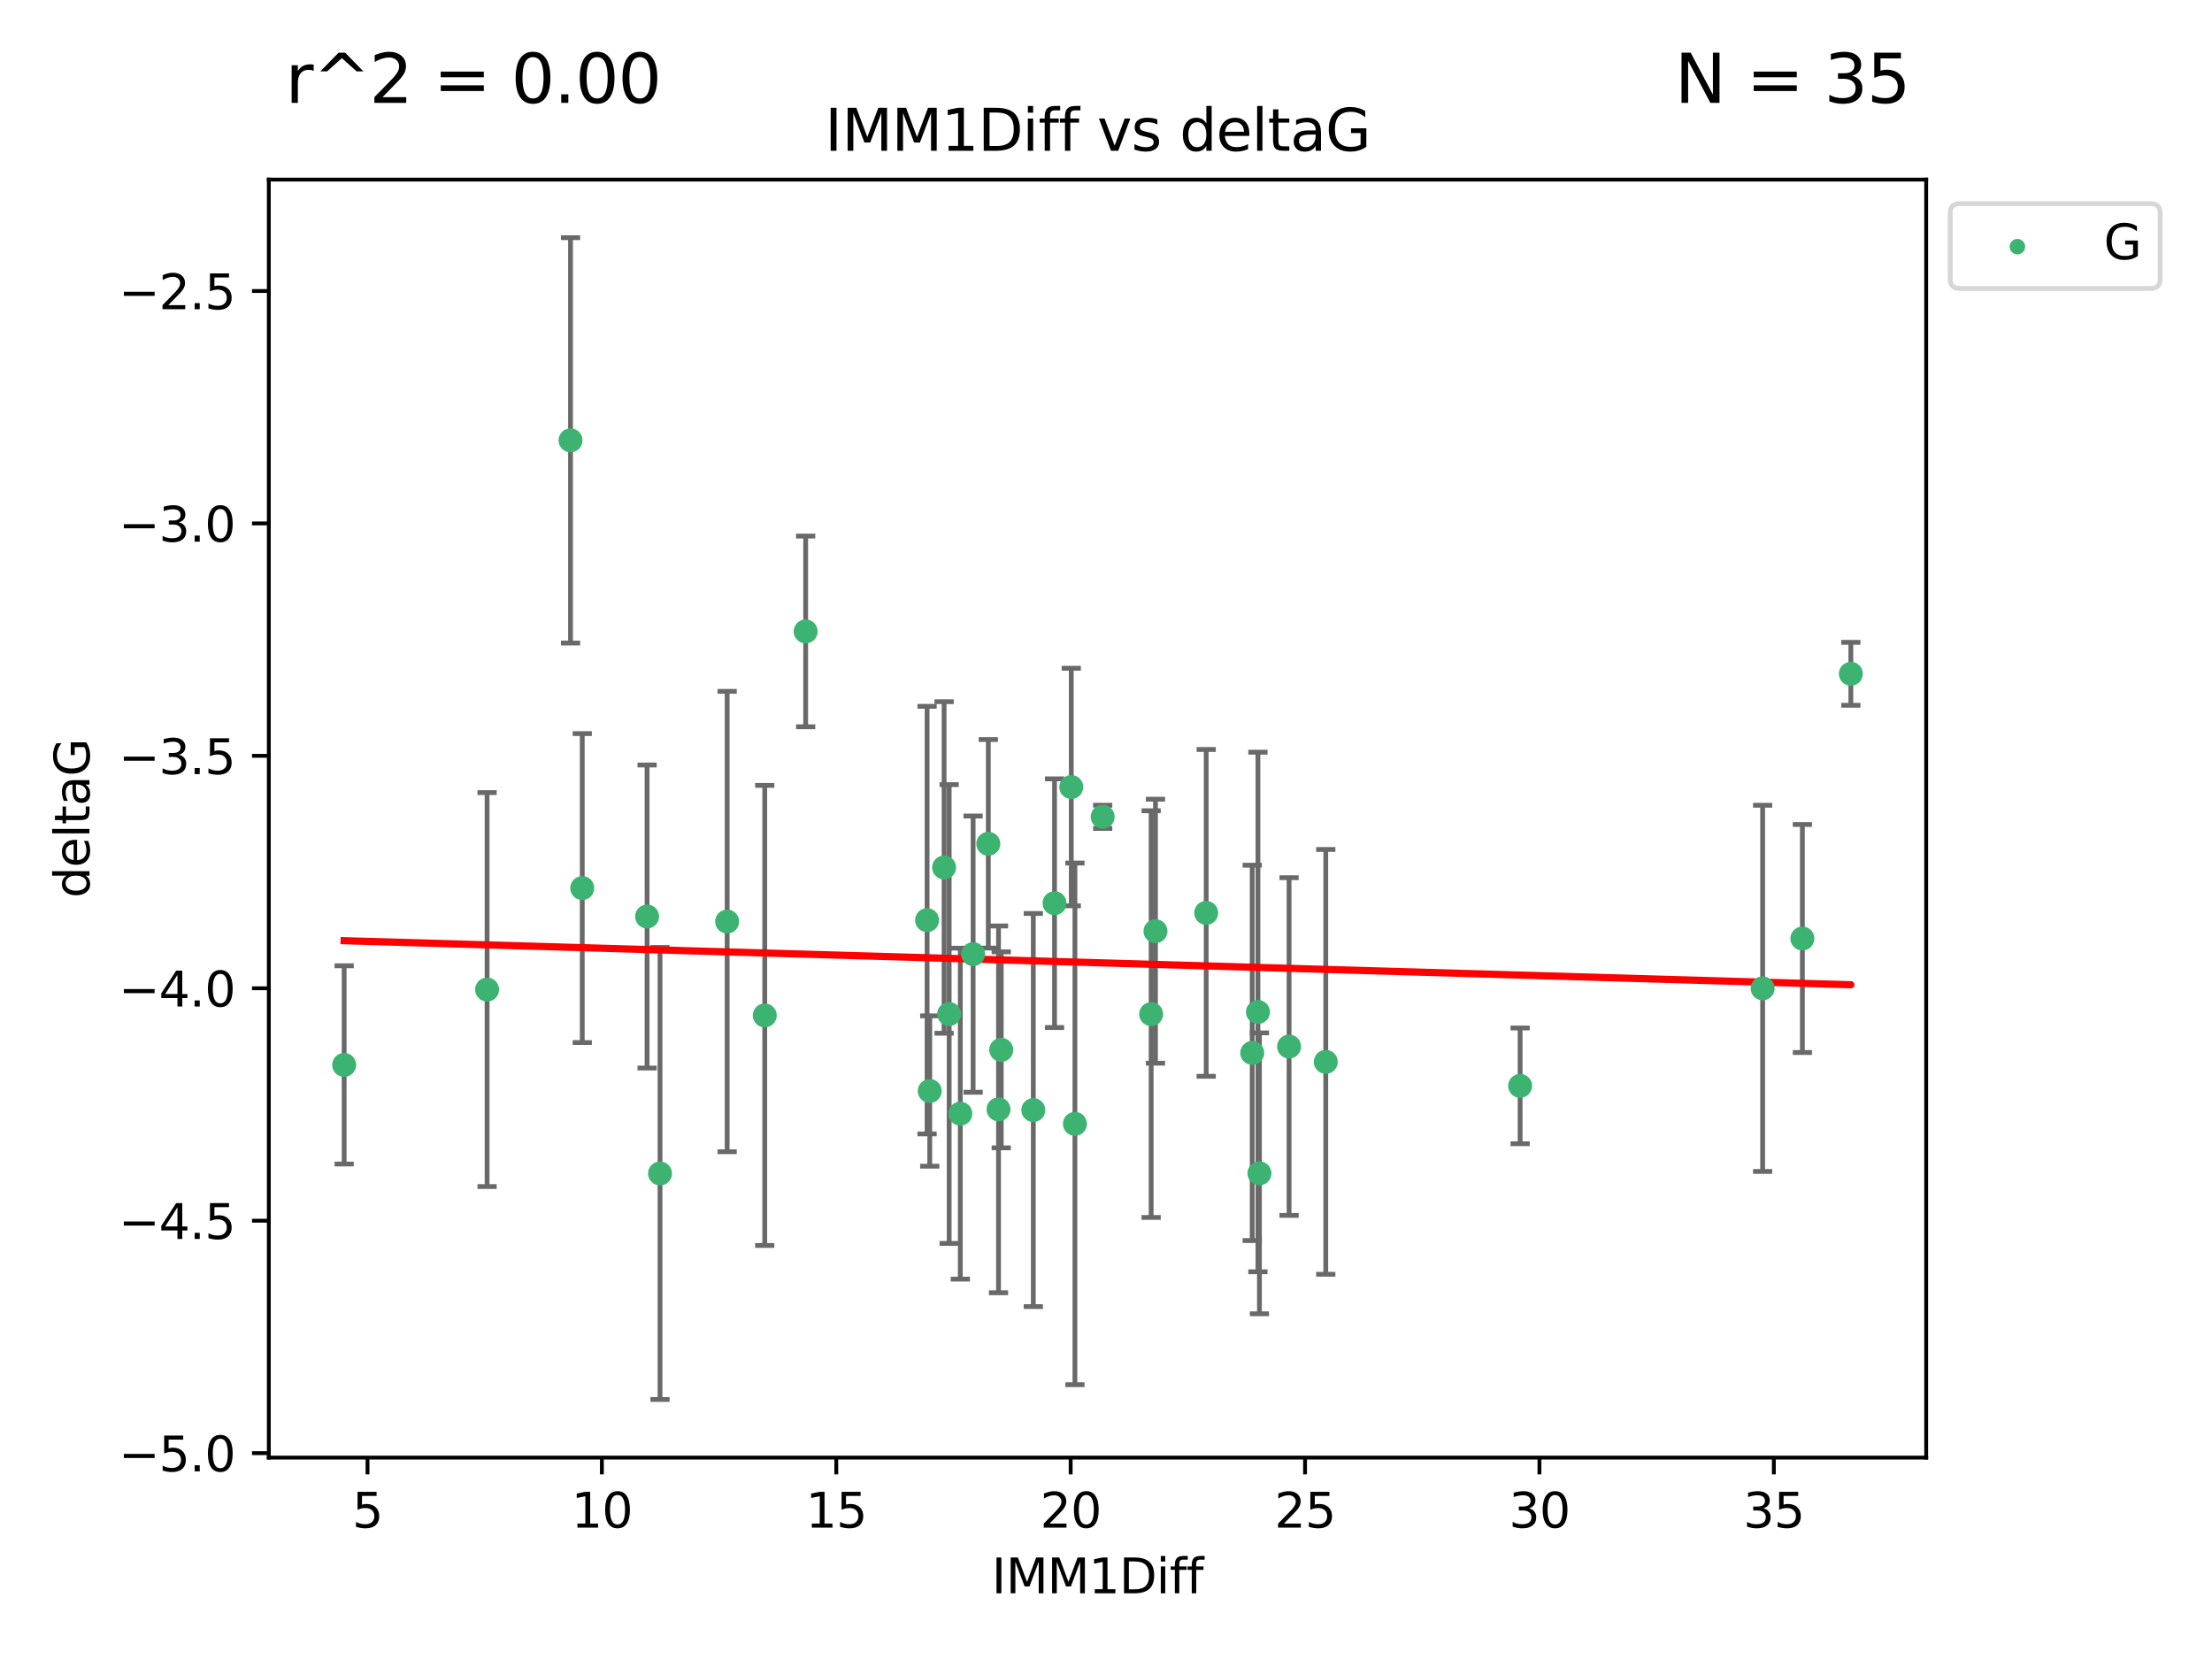 <?xml version="1.0" encoding="utf-8" standalone="no"?>
<!DOCTYPE svg PUBLIC "-//W3C//DTD SVG 1.1//EN"
  "http://www.w3.org/Graphics/SVG/1.1/DTD/svg11.dtd">
<svg xmlns:xlink="http://www.w3.org/1999/xlink" width="460.8pt" height="345.6pt" viewBox="0 0 460.8 345.6" xmlns="http://www.w3.org/2000/svg" version="1.1">
 <defs>
  <style type="text/css">*{stroke-linejoin: round; stroke-linecap: butt}</style>
 </defs>
 <g id="figure_1">
  <g id="patch_1">
   <path d="M 0 345.6 
L 460.8 345.6 
L 460.8 0 
L 0 0 
z
" style="fill: #ffffff"/>
  </g>
  <g id="axes_1">
   <g id="patch_2">
    <path d="M 56 303.64 
L 401.26 303.64 
L 401.26 37.411 
L 56 37.411 
z
" style="fill: #ffffff"/>
   </g>
   <g id="PathCollection_1">
    <defs>
     <path id="m92eab950e9" d="M 0 1.118 
C 0.297 1.118 0.581 1 0.791 0.791 
C 1 0.581 1.118 0.297 1.118 0 
C 1.118 -0.297 1 -0.581 0.791 -0.791 
C 0.581 -1 0.297 -1.118 0 -1.118 
C -0.297 -1.118 -0.581 -1 -0.791 -0.791 
C -1 -0.581 -1.118 -0.297 -1.118 0 
C -1.118 0.297 -1 0.581 -0.791 0.791 
C -0.581 1 -0.297 1.118 0 1.118 
z
" style="stroke: #3cb371"/>
    </defs>
    <g clip-path="url(#p1b57f95b8d)">
     <use xlink:href="#m92eab950e9" x="71.694" y="221.839" style="fill: #3cb371; stroke: #3cb371"/>
     <use xlink:href="#m92eab950e9" x="137.494" y="244.454" style="fill: #3cb371; stroke: #3cb371"/>
     <use xlink:href="#m92eab950e9" x="101.469" y="206.146" style="fill: #3cb371; stroke: #3cb371"/>
     <use xlink:href="#m92eab950e9" x="268.537" y="218.017" style="fill: #3cb371; stroke: #3cb371"/>
     <use xlink:href="#m92eab950e9" x="223.928" y="234.121" style="fill: #3cb371; stroke: #3cb371"/>
     <use xlink:href="#m92eab950e9" x="208.01" y="231.1" style="fill: #3cb371; stroke: #3cb371"/>
     <use xlink:href="#m92eab950e9" x="240.705" y="193.984" style="fill: #3cb371; stroke: #3cb371"/>
     <use xlink:href="#m92eab950e9" x="262.052" y="210.816" style="fill: #3cb371; stroke: #3cb371"/>
     <use xlink:href="#m92eab950e9" x="208.577" y="218.701" style="fill: #3cb371; stroke: #3cb371"/>
     <use xlink:href="#m92eab950e9" x="276.183" y="221.206" style="fill: #3cb371; stroke: #3cb371"/>
     <use xlink:href="#m92eab950e9" x="193.128" y="191.682" style="fill: #3cb371; stroke: #3cb371"/>
     <use xlink:href="#m92eab950e9" x="215.256" y="231.244" style="fill: #3cb371; stroke: #3cb371"/>
     <use xlink:href="#m92eab950e9" x="197.727" y="211.237" style="fill: #3cb371; stroke: #3cb371"/>
     <use xlink:href="#m92eab950e9" x="193.684" y="227.278" style="fill: #3cb371; stroke: #3cb371"/>
     <use xlink:href="#m92eab950e9" x="200.051" y="231.996" style="fill: #3cb371; stroke: #3cb371"/>
     <use xlink:href="#m92eab950e9" x="219.68" y="188.152" style="fill: #3cb371; stroke: #3cb371"/>
     <use xlink:href="#m92eab950e9" x="316.671" y="226.203" style="fill: #3cb371; stroke: #3cb371"/>
     <use xlink:href="#m92eab950e9" x="239.807" y="211.258" style="fill: #3cb371; stroke: #3cb371"/>
     <use xlink:href="#m92eab950e9" x="262.365" y="244.427" style="fill: #3cb371; stroke: #3cb371"/>
     <use xlink:href="#m92eab950e9" x="134.798" y="190.925" style="fill: #3cb371; stroke: #3cb371"/>
     <use xlink:href="#m92eab950e9" x="167.835" y="131.536" style="fill: #3cb371; stroke: #3cb371"/>
     <use xlink:href="#m92eab950e9" x="202.717" y="198.764" style="fill: #3cb371; stroke: #3cb371"/>
     <use xlink:href="#m92eab950e9" x="260.861" y="219.335" style="fill: #3cb371; stroke: #3cb371"/>
     <use xlink:href="#m92eab950e9" x="196.672" y="180.705" style="fill: #3cb371; stroke: #3cb371"/>
     <use xlink:href="#m92eab950e9" x="375.469" y="195.507" style="fill: #3cb371; stroke: #3cb371"/>
     <use xlink:href="#m92eab950e9" x="367.188" y="205.891" style="fill: #3cb371; stroke: #3cb371"/>
     <use xlink:href="#m92eab950e9" x="223.166" y="163.954" style="fill: #3cb371; stroke: #3cb371"/>
     <use xlink:href="#m92eab950e9" x="205.881" y="175.78" style="fill: #3cb371; stroke: #3cb371"/>
     <use xlink:href="#m92eab950e9" x="385.566" y="140.365" style="fill: #3cb371; stroke: #3cb371"/>
     <use xlink:href="#m92eab950e9" x="251.271" y="190.172" style="fill: #3cb371; stroke: #3cb371"/>
     <use xlink:href="#m92eab950e9" x="229.709" y="170.16" style="fill: #3cb371; stroke: #3cb371"/>
     <use xlink:href="#m92eab950e9" x="118.851" y="91.737" style="fill: #3cb371; stroke: #3cb371"/>
     <use xlink:href="#m92eab950e9" x="151.478" y="191.977" style="fill: #3cb371; stroke: #3cb371"/>
     <use xlink:href="#m92eab950e9" x="159.31" y="211.534" style="fill: #3cb371; stroke: #3cb371"/>
     <use xlink:href="#m92eab950e9" x="121.293" y="185.004" style="fill: #3cb371; stroke: #3cb371"/>
    </g>
   </g>
   <g id="matplotlib.axis_1">
    <g id="xtick_1">
     <g id="line2d_1">
      <defs>
       <path id="m0e9de34027" d="M 0 0 
L 0 3.5 
" style="stroke: #000000; stroke-width: 0.8"/>
      </defs>
      <g>
       <use xlink:href="#m0e9de34027" x="76.557" y="303.64" style="stroke: #000000; stroke-width: 0.8"/>
      </g>
     </g>
     <g id="text_1">
      <!-- 5 -->
      <g transform="translate(73.376 318.238)scale(0.1 -0.1)">
       <defs>
        <path id="DejaVuSans-35" d="M 691 4666 
L 3169 4666 
L 3169 4134 
L 1269 4134 
L 1269 2991 
Q 1406 3038 1543 3061 
Q 1681 3084 1819 3084 
Q 2600 3084 3056 2656 
Q 3513 2228 3513 1497 
Q 3513 744 3044 326 
Q 2575 -91 1722 -91 
Q 1428 -91 1123 -41 
Q 819 9 494 109 
L 494 744 
Q 775 591 1075 516 
Q 1375 441 1709 441 
Q 2250 441 2565 725 
Q 2881 1009 2881 1497 
Q 2881 1984 2565 2268 
Q 2250 2553 1709 2553 
Q 1456 2553 1204 2497 
Q 953 2441 691 2322 
L 691 4666 
z
" transform="scale(0.016)"/>
       </defs>
       <use xlink:href="#DejaVuSans-35"/>
      </g>
     </g>
    </g>
    <g id="xtick_2">
     <g id="line2d_2">
      <g>
       <use xlink:href="#m0e9de34027" x="125.384" y="303.64" style="stroke: #000000; stroke-width: 0.8"/>
      </g>
     </g>
     <g id="text_2">
      <!-- 10 -->
      <g transform="translate(119.022 318.238)scale(0.1 -0.1)">
       <defs>
        <path id="DejaVuSans-31" d="M 794 531 
L 1825 531 
L 1825 4091 
L 703 3866 
L 703 4441 
L 1819 4666 
L 2450 4666 
L 2450 531 
L 3481 531 
L 3481 0 
L 794 0 
L 794 531 
z
" transform="scale(0.016)"/>
        <path id="DejaVuSans-30" d="M 2034 4250 
Q 1547 4250 1301 3770 
Q 1056 3291 1056 2328 
Q 1056 1369 1301 889 
Q 1547 409 2034 409 
Q 2525 409 2770 889 
Q 3016 1369 3016 2328 
Q 3016 3291 2770 3770 
Q 2525 4250 2034 4250 
z
M 2034 4750 
Q 2819 4750 3233 4129 
Q 3647 3509 3647 2328 
Q 3647 1150 3233 529 
Q 2819 -91 2034 -91 
Q 1250 -91 836 529 
Q 422 1150 422 2328 
Q 422 3509 836 4129 
Q 1250 4750 2034 4750 
z
" transform="scale(0.016)"/>
       </defs>
       <use xlink:href="#DejaVuSans-31"/>
       <use xlink:href="#DejaVuSans-30" x="63.623"/>
      </g>
     </g>
    </g>
    <g id="xtick_3">
     <g id="line2d_3">
      <g>
       <use xlink:href="#m0e9de34027" x="174.212" y="303.64" style="stroke: #000000; stroke-width: 0.8"/>
      </g>
     </g>
     <g id="text_3">
      <!-- 15 -->
      <g transform="translate(167.849 318.238)scale(0.1 -0.1)">
       <use xlink:href="#DejaVuSans-31"/>
       <use xlink:href="#DejaVuSans-35" x="63.623"/>
      </g>
     </g>
    </g>
    <g id="xtick_4">
     <g id="line2d_4">
      <g>
       <use xlink:href="#m0e9de34027" x="223.039" y="303.64" style="stroke: #000000; stroke-width: 0.8"/>
      </g>
     </g>
     <g id="text_4">
      <!-- 20 -->
      <g transform="translate(216.677 318.238)scale(0.1 -0.1)">
       <defs>
        <path id="DejaVuSans-32" d="M 1228 531 
L 3431 531 
L 3431 0 
L 469 0 
L 469 531 
Q 828 903 1448 1529 
Q 2069 2156 2228 2338 
Q 2531 2678 2651 2914 
Q 2772 3150 2772 3378 
Q 2772 3750 2511 3984 
Q 2250 4219 1831 4219 
Q 1534 4219 1204 4116 
Q 875 4013 500 3803 
L 500 4441 
Q 881 4594 1212 4672 
Q 1544 4750 1819 4750 
Q 2544 4750 2975 4387 
Q 3406 4025 3406 3419 
Q 3406 3131 3298 2873 
Q 3191 2616 2906 2266 
Q 2828 2175 2409 1742 
Q 1991 1309 1228 531 
z
" transform="scale(0.016)"/>
       </defs>
       <use xlink:href="#DejaVuSans-32"/>
       <use xlink:href="#DejaVuSans-30" x="63.623"/>
      </g>
     </g>
    </g>
    <g id="xtick_5">
     <g id="line2d_5">
      <g>
       <use xlink:href="#m0e9de34027" x="271.867" y="303.64" style="stroke: #000000; stroke-width: 0.8"/>
      </g>
     </g>
     <g id="text_5">
      <!-- 25 -->
      <g transform="translate(265.504 318.238)scale(0.1 -0.1)">
       <use xlink:href="#DejaVuSans-32"/>
       <use xlink:href="#DejaVuSans-35" x="63.623"/>
      </g>
     </g>
    </g>
    <g id="xtick_6">
     <g id="line2d_6">
      <g>
       <use xlink:href="#m0e9de34027" x="320.694" y="303.64" style="stroke: #000000; stroke-width: 0.8"/>
      </g>
     </g>
     <g id="text_6">
      <!-- 30 -->
      <g transform="translate(314.332 318.238)scale(0.1 -0.1)">
       <defs>
        <path id="DejaVuSans-33" d="M 2597 2516 
Q 3050 2419 3304 2112 
Q 3559 1806 3559 1356 
Q 3559 666 3084 287 
Q 2609 -91 1734 -91 
Q 1441 -91 1130 -33 
Q 819 25 488 141 
L 488 750 
Q 750 597 1062 519 
Q 1375 441 1716 441 
Q 2309 441 2620 675 
Q 2931 909 2931 1356 
Q 2931 1769 2642 2001 
Q 2353 2234 1838 2234 
L 1294 2234 
L 1294 2753 
L 1863 2753 
Q 2328 2753 2575 2939 
Q 2822 3125 2822 3475 
Q 2822 3834 2567 4026 
Q 2313 4219 1838 4219 
Q 1578 4219 1281 4162 
Q 984 4106 628 3988 
L 628 4550 
Q 988 4650 1302 4700 
Q 1616 4750 1894 4750 
Q 2613 4750 3031 4423 
Q 3450 4097 3450 3541 
Q 3450 3153 3228 2886 
Q 3006 2619 2597 2516 
z
" transform="scale(0.016)"/>
       </defs>
       <use xlink:href="#DejaVuSans-33"/>
       <use xlink:href="#DejaVuSans-30" x="63.623"/>
      </g>
     </g>
    </g>
    <g id="xtick_7">
     <g id="line2d_7">
      <g>
       <use xlink:href="#m0e9de34027" x="369.522" y="303.64" style="stroke: #000000; stroke-width: 0.8"/>
      </g>
     </g>
     <g id="text_7">
      <!-- 35 -->
      <g transform="translate(363.159 318.238)scale(0.1 -0.1)">
       <use xlink:href="#DejaVuSans-33"/>
       <use xlink:href="#DejaVuSans-35" x="63.623"/>
      </g>
     </g>
    </g>
    <g id="text_8">
     <!-- IMM1Diff -->
     <g transform="translate(206.586 331.917)scale(0.1 -0.1)">
      <defs>
       <path id="DejaVuSans-49" d="M 628 4666 
L 1259 4666 
L 1259 0 
L 628 0 
L 628 4666 
z
" transform="scale(0.016)"/>
       <path id="DejaVuSans-4d" d="M 628 4666 
L 1569 4666 
L 2759 1491 
L 3956 4666 
L 4897 4666 
L 4897 0 
L 4281 0 
L 4281 4097 
L 3078 897 
L 2444 897 
L 1241 4097 
L 1241 0 
L 628 0 
L 628 4666 
z
" transform="scale(0.016)"/>
       <path id="DejaVuSans-44" d="M 1259 4147 
L 1259 519 
L 2022 519 
Q 2988 519 3436 956 
Q 3884 1394 3884 2338 
Q 3884 3275 3436 3711 
Q 2988 4147 2022 4147 
L 1259 4147 
z
M 628 4666 
L 1925 4666 
Q 3281 4666 3915 4102 
Q 4550 3538 4550 2338 
Q 4550 1131 3912 565 
Q 3275 0 1925 0 
L 628 0 
L 628 4666 
z
" transform="scale(0.016)"/>
       <path id="DejaVuSans-69" d="M 603 3500 
L 1178 3500 
L 1178 0 
L 603 0 
L 603 3500 
z
M 603 4863 
L 1178 4863 
L 1178 4134 
L 603 4134 
L 603 4863 
z
" transform="scale(0.016)"/>
       <path id="DejaVuSans-66" d="M 2375 4863 
L 2375 4384 
L 1825 4384 
Q 1516 4384 1395 4259 
Q 1275 4134 1275 3809 
L 1275 3500 
L 2222 3500 
L 2222 3053 
L 1275 3053 
L 1275 0 
L 697 0 
L 697 3053 
L 147 3053 
L 147 3500 
L 697 3500 
L 697 3744 
Q 697 4328 969 4595 
Q 1241 4863 1831 4863 
L 2375 4863 
z
" transform="scale(0.016)"/>
      </defs>
      <use xlink:href="#DejaVuSans-49"/>
      <use xlink:href="#DejaVuSans-4d" x="29.492"/>
      <use xlink:href="#DejaVuSans-4d" x="115.771"/>
      <use xlink:href="#DejaVuSans-31" x="202.051"/>
      <use xlink:href="#DejaVuSans-44" x="265.674"/>
      <use xlink:href="#DejaVuSans-69" x="342.676"/>
      <use xlink:href="#DejaVuSans-66" x="370.459"/>
      <use xlink:href="#DejaVuSans-66" x="405.664"/>
     </g>
    </g>
   </g>
   <g id="matplotlib.axis_2">
    <g id="ytick_1">
     <g id="line2d_8">
      <defs>
       <path id="m7dc8c77a1c" d="M 0 0 
L -3.5 0 
" style="stroke: #000000; stroke-width: 0.8"/>
      </defs>
      <g>
       <use xlink:href="#m7dc8c77a1c" x="56" y="302.714" style="stroke: #000000; stroke-width: 0.8"/>
      </g>
     </g>
     <g id="text_9">
      <!-- −5.0 -->
      <g transform="translate(24.717 306.513)scale(0.1 -0.1)">
       <defs>
        <path id="DejaVuSans-2212" d="M 678 2272 
L 4684 2272 
L 4684 1741 
L 678 1741 
L 678 2272 
z
" transform="scale(0.016)"/>
        <path id="DejaVuSans-2e" d="M 684 794 
L 1344 794 
L 1344 0 
L 684 0 
L 684 794 
z
" transform="scale(0.016)"/>
       </defs>
       <use xlink:href="#DejaVuSans-2212"/>
       <use xlink:href="#DejaVuSans-35" x="83.789"/>
       <use xlink:href="#DejaVuSans-2e" x="147.412"/>
       <use xlink:href="#DejaVuSans-30" x="179.199"/>
      </g>
     </g>
    </g>
    <g id="ytick_2">
     <g id="line2d_9">
      <g>
       <use xlink:href="#m7dc8c77a1c" x="56" y="254.295" style="stroke: #000000; stroke-width: 0.8"/>
      </g>
     </g>
     <g id="text_10">
      <!-- −4.5 -->
      <g transform="translate(24.717 258.094)scale(0.1 -0.1)">
       <defs>
        <path id="DejaVuSans-34" d="M 2419 4116 
L 825 1625 
L 2419 1625 
L 2419 4116 
z
M 2253 4666 
L 3047 4666 
L 3047 1625 
L 3713 1625 
L 3713 1100 
L 3047 1100 
L 3047 0 
L 2419 0 
L 2419 1100 
L 313 1100 
L 313 1709 
L 2253 4666 
z
" transform="scale(0.016)"/>
       </defs>
       <use xlink:href="#DejaVuSans-2212"/>
       <use xlink:href="#DejaVuSans-34" x="83.789"/>
       <use xlink:href="#DejaVuSans-2e" x="147.412"/>
       <use xlink:href="#DejaVuSans-35" x="179.199"/>
      </g>
     </g>
    </g>
    <g id="ytick_3">
     <g id="line2d_10">
      <g>
       <use xlink:href="#m7dc8c77a1c" x="56" y="205.876" style="stroke: #000000; stroke-width: 0.8"/>
      </g>
     </g>
     <g id="text_11">
      <!-- −4.0 -->
      <g transform="translate(24.717 209.675)scale(0.1 -0.1)">
       <use xlink:href="#DejaVuSans-2212"/>
       <use xlink:href="#DejaVuSans-34" x="83.789"/>
       <use xlink:href="#DejaVuSans-2e" x="147.412"/>
       <use xlink:href="#DejaVuSans-30" x="179.199"/>
      </g>
     </g>
    </g>
    <g id="ytick_4">
     <g id="line2d_11">
      <g>
       <use xlink:href="#m7dc8c77a1c" x="56" y="157.456" style="stroke: #000000; stroke-width: 0.8"/>
      </g>
     </g>
     <g id="text_12">
      <!-- −3.5 -->
      <g transform="translate(24.717 161.256)scale(0.1 -0.1)">
       <use xlink:href="#DejaVuSans-2212"/>
       <use xlink:href="#DejaVuSans-33" x="83.789"/>
       <use xlink:href="#DejaVuSans-2e" x="147.412"/>
       <use xlink:href="#DejaVuSans-35" x="179.199"/>
      </g>
     </g>
    </g>
    <g id="ytick_5">
     <g id="line2d_12">
      <g>
       <use xlink:href="#m7dc8c77a1c" x="56" y="109.037" style="stroke: #000000; stroke-width: 0.8"/>
      </g>
     </g>
     <g id="text_13">
      <!-- −3.0 -->
      <g transform="translate(24.717 112.837)scale(0.1 -0.1)">
       <use xlink:href="#DejaVuSans-2212"/>
       <use xlink:href="#DejaVuSans-33" x="83.789"/>
       <use xlink:href="#DejaVuSans-2e" x="147.412"/>
       <use xlink:href="#DejaVuSans-30" x="179.199"/>
      </g>
     </g>
    </g>
    <g id="ytick_6">
     <g id="line2d_13">
      <g>
       <use xlink:href="#m7dc8c77a1c" x="56" y="60.618" style="stroke: #000000; stroke-width: 0.8"/>
      </g>
     </g>
     <g id="text_14">
      <!-- −2.5 -->
      <g transform="translate(24.717 64.417)scale(0.1 -0.1)">
       <use xlink:href="#DejaVuSans-2212"/>
       <use xlink:href="#DejaVuSans-32" x="83.789"/>
       <use xlink:href="#DejaVuSans-2e" x="147.412"/>
       <use xlink:href="#DejaVuSans-35" x="179.199"/>
      </g>
     </g>
    </g>
    <g id="text_15">
     <!-- deltaG -->
     <g transform="translate(18.637 187.064)rotate(-90)scale(0.1 -0.1)">
      <defs>
       <path id="DejaVuSans-64" d="M 2906 2969 
L 2906 4863 
L 3481 4863 
L 3481 0 
L 2906 0 
L 2906 525 
Q 2725 213 2448 61 
Q 2172 -91 1784 -91 
Q 1150 -91 751 415 
Q 353 922 353 1747 
Q 353 2572 751 3078 
Q 1150 3584 1784 3584 
Q 2172 3584 2448 3432 
Q 2725 3281 2906 2969 
z
M 947 1747 
Q 947 1113 1208 752 
Q 1469 391 1925 391 
Q 2381 391 2643 752 
Q 2906 1113 2906 1747 
Q 2906 2381 2643 2742 
Q 2381 3103 1925 3103 
Q 1469 3103 1208 2742 
Q 947 2381 947 1747 
z
" transform="scale(0.016)"/>
       <path id="DejaVuSans-65" d="M 3597 1894 
L 3597 1613 
L 953 1613 
Q 991 1019 1311 708 
Q 1631 397 2203 397 
Q 2534 397 2845 478 
Q 3156 559 3463 722 
L 3463 178 
Q 3153 47 2828 -22 
Q 2503 -91 2169 -91 
Q 1331 -91 842 396 
Q 353 884 353 1716 
Q 353 2575 817 3079 
Q 1281 3584 2069 3584 
Q 2775 3584 3186 3129 
Q 3597 2675 3597 1894 
z
M 3022 2063 
Q 3016 2534 2758 2815 
Q 2500 3097 2075 3097 
Q 1594 3097 1305 2825 
Q 1016 2553 972 2059 
L 3022 2063 
z
" transform="scale(0.016)"/>
       <path id="DejaVuSans-6c" d="M 603 4863 
L 1178 4863 
L 1178 0 
L 603 0 
L 603 4863 
z
" transform="scale(0.016)"/>
       <path id="DejaVuSans-74" d="M 1172 4494 
L 1172 3500 
L 2356 3500 
L 2356 3053 
L 1172 3053 
L 1172 1153 
Q 1172 725 1289 603 
Q 1406 481 1766 481 
L 2356 481 
L 2356 0 
L 1766 0 
Q 1100 0 847 248 
Q 594 497 594 1153 
L 594 3053 
L 172 3053 
L 172 3500 
L 594 3500 
L 594 4494 
L 1172 4494 
z
" transform="scale(0.016)"/>
       <path id="DejaVuSans-61" d="M 2194 1759 
Q 1497 1759 1228 1600 
Q 959 1441 959 1056 
Q 959 750 1161 570 
Q 1363 391 1709 391 
Q 2188 391 2477 730 
Q 2766 1069 2766 1631 
L 2766 1759 
L 2194 1759 
z
M 3341 1997 
L 3341 0 
L 2766 0 
L 2766 531 
Q 2569 213 2275 61 
Q 1981 -91 1556 -91 
Q 1019 -91 701 211 
Q 384 513 384 1019 
Q 384 1609 779 1909 
Q 1175 2209 1959 2209 
L 2766 2209 
L 2766 2266 
Q 2766 2663 2505 2880 
Q 2244 3097 1772 3097 
Q 1472 3097 1187 3025 
Q 903 2953 641 2809 
L 641 3341 
Q 956 3463 1253 3523 
Q 1550 3584 1831 3584 
Q 2591 3584 2966 3190 
Q 3341 2797 3341 1997 
z
" transform="scale(0.016)"/>
       <path id="DejaVuSans-47" d="M 3809 666 
L 3809 1919 
L 2778 1919 
L 2778 2438 
L 4434 2438 
L 4434 434 
Q 4069 175 3628 42 
Q 3188 -91 2688 -91 
Q 1594 -91 976 548 
Q 359 1188 359 2328 
Q 359 3472 976 4111 
Q 1594 4750 2688 4750 
Q 3144 4750 3555 4637 
Q 3966 4525 4313 4306 
L 4313 3634 
Q 3963 3931 3569 4081 
Q 3175 4231 2741 4231 
Q 1884 4231 1454 3753 
Q 1025 3275 1025 2328 
Q 1025 1384 1454 906 
Q 1884 428 2741 428 
Q 3075 428 3337 486 
Q 3600 544 3809 666 
z
" transform="scale(0.016)"/>
      </defs>
      <use xlink:href="#DejaVuSans-64"/>
      <use xlink:href="#DejaVuSans-65" x="63.477"/>
      <use xlink:href="#DejaVuSans-6c" x="125"/>
      <use xlink:href="#DejaVuSans-74" x="152.783"/>
      <use xlink:href="#DejaVuSans-61" x="191.992"/>
      <use xlink:href="#DejaVuSans-47" x="253.271"/>
     </g>
    </g>
   </g>
   <g id="LineCollection_1">
    <path d="M 71.694 242.486 
L 71.694 201.192 
" clip-path="url(#p1b57f95b8d)" style="fill: none; stroke: #696969"/>
    <path d="M 137.494 291.539 
L 137.494 197.37 
" clip-path="url(#p1b57f95b8d)" style="fill: none; stroke: #696969"/>
    <path d="M 101.469 247.18 
L 101.469 165.112 
" clip-path="url(#p1b57f95b8d)" style="fill: none; stroke: #696969"/>
    <path d="M 268.537 253.19 
L 268.537 182.843 
" clip-path="url(#p1b57f95b8d)" style="fill: none; stroke: #696969"/>
    <path d="M 223.928 288.458 
L 223.928 179.784 
" clip-path="url(#p1b57f95b8d)" style="fill: none; stroke: #696969"/>
    <path d="M 208.01 269.304 
L 208.01 192.895 
" clip-path="url(#p1b57f95b8d)" style="fill: none; stroke: #696969"/>
    <path d="M 240.705 221.488 
L 240.705 166.48 
" clip-path="url(#p1b57f95b8d)" style="fill: none; stroke: #696969"/>
    <path d="M 262.052 264.935 
L 262.052 156.697 
" clip-path="url(#p1b57f95b8d)" style="fill: none; stroke: #696969"/>
    <path d="M 208.577 239.121 
L 208.577 198.282 
" clip-path="url(#p1b57f95b8d)" style="fill: none; stroke: #696969"/>
    <path d="M 276.183 265.453 
L 276.183 176.958 
" clip-path="url(#p1b57f95b8d)" style="fill: none; stroke: #696969"/>
    <path d="M 193.128 236.221 
L 193.128 147.143 
" clip-path="url(#p1b57f95b8d)" style="fill: none; stroke: #696969"/>
    <path d="M 215.256 272.186 
L 215.256 190.302 
" clip-path="url(#p1b57f95b8d)" style="fill: none; stroke: #696969"/>
    <path d="M 197.727 259.022 
L 197.727 163.451 
" clip-path="url(#p1b57f95b8d)" style="fill: none; stroke: #696969"/>
    <path d="M 193.684 242.937 
L 193.684 211.62 
" clip-path="url(#p1b57f95b8d)" style="fill: none; stroke: #696969"/>
    <path d="M 200.051 266.465 
L 200.051 197.526 
" clip-path="url(#p1b57f95b8d)" style="fill: none; stroke: #696969"/>
    <path d="M 219.68 214.056 
L 219.68 162.249 
" clip-path="url(#p1b57f95b8d)" style="fill: none; stroke: #696969"/>
    <path d="M 316.671 238.261 
L 316.671 214.145 
" clip-path="url(#p1b57f95b8d)" style="fill: none; stroke: #696969"/>
    <path d="M 239.807 253.617 
L 239.807 168.899 
" clip-path="url(#p1b57f95b8d)" style="fill: none; stroke: #696969"/>
    <path d="M 262.365 273.681 
L 262.365 215.173 
" clip-path="url(#p1b57f95b8d)" style="fill: none; stroke: #696969"/>
    <path d="M 134.798 222.489 
L 134.798 159.361 
" clip-path="url(#p1b57f95b8d)" style="fill: none; stroke: #696969"/>
    <path d="M 167.835 151.399 
L 167.835 111.672 
" clip-path="url(#p1b57f95b8d)" style="fill: none; stroke: #696969"/>
    <path d="M 202.717 227.537 
L 202.717 169.991 
" clip-path="url(#p1b57f95b8d)" style="fill: none; stroke: #696969"/>
    <path d="M 260.861 258.429 
L 260.861 180.24 
" clip-path="url(#p1b57f95b8d)" style="fill: none; stroke: #696969"/>
    <path d="M 196.672 215.241 
L 196.672 146.169 
" clip-path="url(#p1b57f95b8d)" style="fill: none; stroke: #696969"/>
    <path d="M 375.469 219.255 
L 375.469 171.758 
" clip-path="url(#p1b57f95b8d)" style="fill: none; stroke: #696969"/>
    <path d="M 367.188 244.031 
L 367.188 167.751 
" clip-path="url(#p1b57f95b8d)" style="fill: none; stroke: #696969"/>
    <path d="M 223.166 188.697 
L 223.166 139.212 
" clip-path="url(#p1b57f95b8d)" style="fill: none; stroke: #696969"/>
    <path d="M 205.881 197.499 
L 205.881 154.062 
" clip-path="url(#p1b57f95b8d)" style="fill: none; stroke: #696969"/>
    <path d="M 385.566 146.921 
L 385.566 133.808 
" clip-path="url(#p1b57f95b8d)" style="fill: none; stroke: #696969"/>
    <path d="M 251.271 224.211 
L 251.271 156.133 
" clip-path="url(#p1b57f95b8d)" style="fill: none; stroke: #696969"/>
    <path d="M 229.709 172.577 
L 229.709 167.743 
" clip-path="url(#p1b57f95b8d)" style="fill: none; stroke: #696969"/>
    <path d="M 118.851 133.961 
L 118.851 49.513 
" clip-path="url(#p1b57f95b8d)" style="fill: none; stroke: #696969"/>
    <path d="M 151.478 239.933 
L 151.478 144.021 
" clip-path="url(#p1b57f95b8d)" style="fill: none; stroke: #696969"/>
    <path d="M 159.31 259.458 
L 159.31 163.611 
" clip-path="url(#p1b57f95b8d)" style="fill: none; stroke: #696969"/>
    <path d="M 121.293 217.186 
L 121.293 152.823 
" clip-path="url(#p1b57f95b8d)" style="fill: none; stroke: #696969"/>
   </g>
   <g id="line2d_14">
    <defs>
     <path id="m6ff4a8d1d0" d="M 2 0 
L -2 -0 
" style="stroke: #696969"/>
    </defs>
    <g clip-path="url(#p1b57f95b8d)">
     <use xlink:href="#m6ff4a8d1d0" x="71.694" y="242.486" style="fill: #696969; stroke: #696969"/>
     <use xlink:href="#m6ff4a8d1d0" x="137.494" y="291.539" style="fill: #696969; stroke: #696969"/>
     <use xlink:href="#m6ff4a8d1d0" x="101.469" y="247.18" style="fill: #696969; stroke: #696969"/>
     <use xlink:href="#m6ff4a8d1d0" x="268.537" y="253.19" style="fill: #696969; stroke: #696969"/>
     <use xlink:href="#m6ff4a8d1d0" x="223.928" y="288.458" style="fill: #696969; stroke: #696969"/>
     <use xlink:href="#m6ff4a8d1d0" x="208.01" y="269.304" style="fill: #696969; stroke: #696969"/>
     <use xlink:href="#m6ff4a8d1d0" x="240.705" y="221.488" style="fill: #696969; stroke: #696969"/>
     <use xlink:href="#m6ff4a8d1d0" x="262.052" y="264.935" style="fill: #696969; stroke: #696969"/>
     <use xlink:href="#m6ff4a8d1d0" x="208.577" y="239.121" style="fill: #696969; stroke: #696969"/>
     <use xlink:href="#m6ff4a8d1d0" x="276.183" y="265.453" style="fill: #696969; stroke: #696969"/>
     <use xlink:href="#m6ff4a8d1d0" x="193.128" y="236.221" style="fill: #696969; stroke: #696969"/>
     <use xlink:href="#m6ff4a8d1d0" x="215.256" y="272.186" style="fill: #696969; stroke: #696969"/>
     <use xlink:href="#m6ff4a8d1d0" x="197.727" y="259.022" style="fill: #696969; stroke: #696969"/>
     <use xlink:href="#m6ff4a8d1d0" x="193.684" y="242.937" style="fill: #696969; stroke: #696969"/>
     <use xlink:href="#m6ff4a8d1d0" x="200.051" y="266.465" style="fill: #696969; stroke: #696969"/>
     <use xlink:href="#m6ff4a8d1d0" x="219.68" y="214.056" style="fill: #696969; stroke: #696969"/>
     <use xlink:href="#m6ff4a8d1d0" x="316.671" y="238.261" style="fill: #696969; stroke: #696969"/>
     <use xlink:href="#m6ff4a8d1d0" x="239.807" y="253.617" style="fill: #696969; stroke: #696969"/>
     <use xlink:href="#m6ff4a8d1d0" x="262.365" y="273.681" style="fill: #696969; stroke: #696969"/>
     <use xlink:href="#m6ff4a8d1d0" x="134.798" y="222.489" style="fill: #696969; stroke: #696969"/>
     <use xlink:href="#m6ff4a8d1d0" x="167.835" y="151.399" style="fill: #696969; stroke: #696969"/>
     <use xlink:href="#m6ff4a8d1d0" x="202.717" y="227.537" style="fill: #696969; stroke: #696969"/>
     <use xlink:href="#m6ff4a8d1d0" x="260.861" y="258.429" style="fill: #696969; stroke: #696969"/>
     <use xlink:href="#m6ff4a8d1d0" x="196.672" y="215.241" style="fill: #696969; stroke: #696969"/>
     <use xlink:href="#m6ff4a8d1d0" x="375.469" y="219.255" style="fill: #696969; stroke: #696969"/>
     <use xlink:href="#m6ff4a8d1d0" x="367.188" y="244.031" style="fill: #696969; stroke: #696969"/>
     <use xlink:href="#m6ff4a8d1d0" x="223.166" y="188.697" style="fill: #696969; stroke: #696969"/>
     <use xlink:href="#m6ff4a8d1d0" x="205.881" y="197.499" style="fill: #696969; stroke: #696969"/>
     <use xlink:href="#m6ff4a8d1d0" x="385.566" y="146.921" style="fill: #696969; stroke: #696969"/>
     <use xlink:href="#m6ff4a8d1d0" x="251.271" y="224.211" style="fill: #696969; stroke: #696969"/>
     <use xlink:href="#m6ff4a8d1d0" x="229.709" y="172.577" style="fill: #696969; stroke: #696969"/>
     <use xlink:href="#m6ff4a8d1d0" x="118.851" y="133.961" style="fill: #696969; stroke: #696969"/>
     <use xlink:href="#m6ff4a8d1d0" x="151.478" y="239.933" style="fill: #696969; stroke: #696969"/>
     <use xlink:href="#m6ff4a8d1d0" x="159.31" y="259.458" style="fill: #696969; stroke: #696969"/>
     <use xlink:href="#m6ff4a8d1d0" x="121.293" y="217.186" style="fill: #696969; stroke: #696969"/>
    </g>
   </g>
   <g id="line2d_15">
    <g clip-path="url(#p1b57f95b8d)">
     <use xlink:href="#m6ff4a8d1d0" x="71.694" y="201.192" style="fill: #696969; stroke: #696969"/>
     <use xlink:href="#m6ff4a8d1d0" x="137.494" y="197.37" style="fill: #696969; stroke: #696969"/>
     <use xlink:href="#m6ff4a8d1d0" x="101.469" y="165.112" style="fill: #696969; stroke: #696969"/>
     <use xlink:href="#m6ff4a8d1d0" x="268.537" y="182.843" style="fill: #696969; stroke: #696969"/>
     <use xlink:href="#m6ff4a8d1d0" x="223.928" y="179.784" style="fill: #696969; stroke: #696969"/>
     <use xlink:href="#m6ff4a8d1d0" x="208.01" y="192.895" style="fill: #696969; stroke: #696969"/>
     <use xlink:href="#m6ff4a8d1d0" x="240.705" y="166.48" style="fill: #696969; stroke: #696969"/>
     <use xlink:href="#m6ff4a8d1d0" x="262.052" y="156.697" style="fill: #696969; stroke: #696969"/>
     <use xlink:href="#m6ff4a8d1d0" x="208.577" y="198.282" style="fill: #696969; stroke: #696969"/>
     <use xlink:href="#m6ff4a8d1d0" x="276.183" y="176.958" style="fill: #696969; stroke: #696969"/>
     <use xlink:href="#m6ff4a8d1d0" x="193.128" y="147.143" style="fill: #696969; stroke: #696969"/>
     <use xlink:href="#m6ff4a8d1d0" x="215.256" y="190.302" style="fill: #696969; stroke: #696969"/>
     <use xlink:href="#m6ff4a8d1d0" x="197.727" y="163.451" style="fill: #696969; stroke: #696969"/>
     <use xlink:href="#m6ff4a8d1d0" x="193.684" y="211.62" style="fill: #696969; stroke: #696969"/>
     <use xlink:href="#m6ff4a8d1d0" x="200.051" y="197.526" style="fill: #696969; stroke: #696969"/>
     <use xlink:href="#m6ff4a8d1d0" x="219.68" y="162.249" style="fill: #696969; stroke: #696969"/>
     <use xlink:href="#m6ff4a8d1d0" x="316.671" y="214.145" style="fill: #696969; stroke: #696969"/>
     <use xlink:href="#m6ff4a8d1d0" x="239.807" y="168.899" style="fill: #696969; stroke: #696969"/>
     <use xlink:href="#m6ff4a8d1d0" x="262.365" y="215.173" style="fill: #696969; stroke: #696969"/>
     <use xlink:href="#m6ff4a8d1d0" x="134.798" y="159.361" style="fill: #696969; stroke: #696969"/>
     <use xlink:href="#m6ff4a8d1d0" x="167.835" y="111.672" style="fill: #696969; stroke: #696969"/>
     <use xlink:href="#m6ff4a8d1d0" x="202.717" y="169.991" style="fill: #696969; stroke: #696969"/>
     <use xlink:href="#m6ff4a8d1d0" x="260.861" y="180.24" style="fill: #696969; stroke: #696969"/>
     <use xlink:href="#m6ff4a8d1d0" x="196.672" y="146.169" style="fill: #696969; stroke: #696969"/>
     <use xlink:href="#m6ff4a8d1d0" x="375.469" y="171.758" style="fill: #696969; stroke: #696969"/>
     <use xlink:href="#m6ff4a8d1d0" x="367.188" y="167.751" style="fill: #696969; stroke: #696969"/>
     <use xlink:href="#m6ff4a8d1d0" x="223.166" y="139.212" style="fill: #696969; stroke: #696969"/>
     <use xlink:href="#m6ff4a8d1d0" x="205.881" y="154.062" style="fill: #696969; stroke: #696969"/>
     <use xlink:href="#m6ff4a8d1d0" x="385.566" y="133.808" style="fill: #696969; stroke: #696969"/>
     <use xlink:href="#m6ff4a8d1d0" x="251.271" y="156.133" style="fill: #696969; stroke: #696969"/>
     <use xlink:href="#m6ff4a8d1d0" x="229.709" y="167.743" style="fill: #696969; stroke: #696969"/>
     <use xlink:href="#m6ff4a8d1d0" x="118.851" y="49.513" style="fill: #696969; stroke: #696969"/>
     <use xlink:href="#m6ff4a8d1d0" x="151.478" y="144.021" style="fill: #696969; stroke: #696969"/>
     <use xlink:href="#m6ff4a8d1d0" x="159.31" y="163.611" style="fill: #696969; stroke: #696969"/>
     <use xlink:href="#m6ff4a8d1d0" x="121.293" y="152.823" style="fill: #696969; stroke: #696969"/>
    </g>
   </g>
   <g id="line2d_16">
    <path d="M 71.694 195.963 
L 137.494 197.886 
L 101.469 196.833 
L 268.537 201.717 
L 223.928 200.413 
L 208.01 199.948 
L 240.705 200.904 
L 262.052 201.528 
L 208.577 199.965 
L 276.183 201.941 
L 193.128 199.513 
L 215.256 200.16 
L 197.727 199.647 
L 193.684 199.529 
L 200.051 199.715 
L 219.68 200.289 
L 316.671 203.125 
L 239.807 200.878 
L 262.365 201.537 
L 134.798 197.808 
L 167.835 198.773 
L 202.717 199.793 
L 260.861 201.493 
L 196.672 199.616 
L 375.469 204.844 
L 367.188 204.602 
L 223.166 200.391 
L 205.881 199.886 
L 385.566 205.139 
L 251.271 201.213 
L 229.709 200.582 
L 118.851 197.341 
L 151.478 198.295 
L 159.31 198.524 
L 121.293 197.413 
" clip-path="url(#p1b57f95b8d)" style="fill: none; stroke: #ff0000; stroke-width: 1.5; stroke-linecap: square"/>
   </g>
   <g id="line2d_17">
    <defs>
     <path id="m39db28551e" d="M 0 2 
C 0.53 2 1.039 1.789 1.414 1.414 
C 1.789 1.039 2 0.53 2 0 
C 2 -0.53 1.789 -1.039 1.414 -1.414 
C 1.039 -1.789 0.53 -2 0 -2 
C -0.53 -2 -1.039 -1.789 -1.414 -1.414 
C -1.789 -1.039 -2 -0.53 -2 0 
C -2 0.53 -1.789 1.039 -1.414 1.414 
C -1.039 1.789 -0.53 2 0 2 
z
" style="stroke: #3cb371"/>
    </defs>
    <g clip-path="url(#p1b57f95b8d)">
     <use xlink:href="#m39db28551e" x="71.694" y="221.839" style="fill: #3cb371; stroke: #3cb371"/>
     <use xlink:href="#m39db28551e" x="137.494" y="244.454" style="fill: #3cb371; stroke: #3cb371"/>
     <use xlink:href="#m39db28551e" x="101.469" y="206.146" style="fill: #3cb371; stroke: #3cb371"/>
     <use xlink:href="#m39db28551e" x="268.537" y="218.017" style="fill: #3cb371; stroke: #3cb371"/>
     <use xlink:href="#m39db28551e" x="223.928" y="234.121" style="fill: #3cb371; stroke: #3cb371"/>
     <use xlink:href="#m39db28551e" x="208.01" y="231.1" style="fill: #3cb371; stroke: #3cb371"/>
     <use xlink:href="#m39db28551e" x="240.705" y="193.984" style="fill: #3cb371; stroke: #3cb371"/>
     <use xlink:href="#m39db28551e" x="262.052" y="210.816" style="fill: #3cb371; stroke: #3cb371"/>
     <use xlink:href="#m39db28551e" x="208.577" y="218.701" style="fill: #3cb371; stroke: #3cb371"/>
     <use xlink:href="#m39db28551e" x="276.183" y="221.206" style="fill: #3cb371; stroke: #3cb371"/>
     <use xlink:href="#m39db28551e" x="193.128" y="191.682" style="fill: #3cb371; stroke: #3cb371"/>
     <use xlink:href="#m39db28551e" x="215.256" y="231.244" style="fill: #3cb371; stroke: #3cb371"/>
     <use xlink:href="#m39db28551e" x="197.727" y="211.237" style="fill: #3cb371; stroke: #3cb371"/>
     <use xlink:href="#m39db28551e" x="193.684" y="227.278" style="fill: #3cb371; stroke: #3cb371"/>
     <use xlink:href="#m39db28551e" x="200.051" y="231.996" style="fill: #3cb371; stroke: #3cb371"/>
     <use xlink:href="#m39db28551e" x="219.68" y="188.152" style="fill: #3cb371; stroke: #3cb371"/>
     <use xlink:href="#m39db28551e" x="316.671" y="226.203" style="fill: #3cb371; stroke: #3cb371"/>
     <use xlink:href="#m39db28551e" x="239.807" y="211.258" style="fill: #3cb371; stroke: #3cb371"/>
     <use xlink:href="#m39db28551e" x="262.365" y="244.427" style="fill: #3cb371; stroke: #3cb371"/>
     <use xlink:href="#m39db28551e" x="134.798" y="190.925" style="fill: #3cb371; stroke: #3cb371"/>
     <use xlink:href="#m39db28551e" x="167.835" y="131.536" style="fill: #3cb371; stroke: #3cb371"/>
     <use xlink:href="#m39db28551e" x="202.717" y="198.764" style="fill: #3cb371; stroke: #3cb371"/>
     <use xlink:href="#m39db28551e" x="260.861" y="219.335" style="fill: #3cb371; stroke: #3cb371"/>
     <use xlink:href="#m39db28551e" x="196.672" y="180.705" style="fill: #3cb371; stroke: #3cb371"/>
     <use xlink:href="#m39db28551e" x="375.469" y="195.507" style="fill: #3cb371; stroke: #3cb371"/>
     <use xlink:href="#m39db28551e" x="367.188" y="205.891" style="fill: #3cb371; stroke: #3cb371"/>
     <use xlink:href="#m39db28551e" x="223.166" y="163.954" style="fill: #3cb371; stroke: #3cb371"/>
     <use xlink:href="#m39db28551e" x="205.881" y="175.78" style="fill: #3cb371; stroke: #3cb371"/>
     <use xlink:href="#m39db28551e" x="385.566" y="140.365" style="fill: #3cb371; stroke: #3cb371"/>
     <use xlink:href="#m39db28551e" x="251.271" y="190.172" style="fill: #3cb371; stroke: #3cb371"/>
     <use xlink:href="#m39db28551e" x="229.709" y="170.16" style="fill: #3cb371; stroke: #3cb371"/>
     <use xlink:href="#m39db28551e" x="118.851" y="91.737" style="fill: #3cb371; stroke: #3cb371"/>
     <use xlink:href="#m39db28551e" x="151.478" y="191.977" style="fill: #3cb371; stroke: #3cb371"/>
     <use xlink:href="#m39db28551e" x="159.31" y="211.534" style="fill: #3cb371; stroke: #3cb371"/>
     <use xlink:href="#m39db28551e" x="121.293" y="185.004" style="fill: #3cb371; stroke: #3cb371"/>
    </g>
   </g>
   <g id="patch_3">
    <path d="M 56 303.64 
L 56 37.411 
" style="fill: none; stroke: #000000; stroke-width: 0.8; stroke-linejoin: miter; stroke-linecap: square"/>
   </g>
   <g id="patch_4">
    <path d="M 401.26 303.64 
L 401.26 37.411 
" style="fill: none; stroke: #000000; stroke-width: 0.8; stroke-linejoin: miter; stroke-linecap: square"/>
   </g>
   <g id="patch_5">
    <path d="M 56 303.64 
L 401.26 303.64 
" style="fill: none; stroke: #000000; stroke-width: 0.8; stroke-linejoin: miter; stroke-linecap: square"/>
   </g>
   <g id="patch_6">
    <path d="M 56 37.411 
L 401.26 37.411 
" style="fill: none; stroke: #000000; stroke-width: 0.8; stroke-linejoin: miter; stroke-linecap: square"/>
   </g>
   <g id="text_16">
    <!-- N = 35 -->
    <g transform="translate(348.888 21.426)scale(0.14 -0.14)">
     <defs>
      <path id="DejaVuSans-4e" d="M 628 4666 
L 1478 4666 
L 3547 763 
L 3547 4666 
L 4159 4666 
L 4159 0 
L 3309 0 
L 1241 3903 
L 1241 0 
L 628 0 
L 628 4666 
z
" transform="scale(0.016)"/>
      <path id="DejaVuSans-20" transform="scale(0.016)"/>
      <path id="DejaVuSans-3d" d="M 678 2906 
L 4684 2906 
L 4684 2381 
L 678 2381 
L 678 2906 
z
M 678 1631 
L 4684 1631 
L 4684 1100 
L 678 1100 
L 678 1631 
z
" transform="scale(0.016)"/>
     </defs>
     <use xlink:href="#DejaVuSans-4e"/>
     <use xlink:href="#DejaVuSans-20" x="74.805"/>
     <use xlink:href="#DejaVuSans-3d" x="106.592"/>
     <use xlink:href="#DejaVuSans-20" x="190.381"/>
     <use xlink:href="#DejaVuSans-33" x="222.168"/>
     <use xlink:href="#DejaVuSans-35" x="285.791"/>
    </g>
   </g>
   <g id="text_17">
    <!-- r^2 = 0.00 -->
    <g transform="translate(59.453 21.426)scale(0.14 -0.14)">
     <defs>
      <path id="DejaVuSans-72" d="M 2631 2963 
Q 2534 3019 2420 3045 
Q 2306 3072 2169 3072 
Q 1681 3072 1420 2755 
Q 1159 2438 1159 1844 
L 1159 0 
L 581 0 
L 581 3500 
L 1159 3500 
L 1159 2956 
Q 1341 3275 1631 3429 
Q 1922 3584 2338 3584 
Q 2397 3584 2469 3576 
Q 2541 3569 2628 3553 
L 2631 2963 
z
" transform="scale(0.016)"/>
      <path id="DejaVuSans-5e" d="M 2988 4666 
L 4684 2925 
L 4056 2925 
L 2681 4159 
L 1306 2925 
L 678 2925 
L 2375 4666 
L 2988 4666 
z
" transform="scale(0.016)"/>
     </defs>
     <use xlink:href="#DejaVuSans-72"/>
     <use xlink:href="#DejaVuSans-5e" x="41.113"/>
     <use xlink:href="#DejaVuSans-32" x="124.902"/>
     <use xlink:href="#DejaVuSans-20" x="188.525"/>
     <use xlink:href="#DejaVuSans-3d" x="220.312"/>
     <use xlink:href="#DejaVuSans-20" x="304.102"/>
     <use xlink:href="#DejaVuSans-30" x="335.889"/>
     <use xlink:href="#DejaVuSans-2e" x="399.512"/>
     <use xlink:href="#DejaVuSans-30" x="431.299"/>
     <use xlink:href="#DejaVuSans-30" x="494.922"/>
    </g>
   </g>
   <g id="text_18">
    <!-- IMM1Diff vs deltaG -->
    <g transform="translate(171.841 31.411)scale(0.12 -0.12)">
     <defs>
      <path id="DejaVuSans-76" d="M 191 3500 
L 800 3500 
L 1894 563 
L 2988 3500 
L 3597 3500 
L 2284 0 
L 1503 0 
L 191 3500 
z
" transform="scale(0.016)"/>
      <path id="DejaVuSans-73" d="M 2834 3397 
L 2834 2853 
Q 2591 2978 2328 3040 
Q 2066 3103 1784 3103 
Q 1356 3103 1142 2972 
Q 928 2841 928 2578 
Q 928 2378 1081 2264 
Q 1234 2150 1697 2047 
L 1894 2003 
Q 2506 1872 2764 1633 
Q 3022 1394 3022 966 
Q 3022 478 2636 193 
Q 2250 -91 1575 -91 
Q 1294 -91 989 -36 
Q 684 19 347 128 
L 347 722 
Q 666 556 975 473 
Q 1284 391 1588 391 
Q 1994 391 2212 530 
Q 2431 669 2431 922 
Q 2431 1156 2273 1281 
Q 2116 1406 1581 1522 
L 1381 1569 
Q 847 1681 609 1914 
Q 372 2147 372 2553 
Q 372 3047 722 3315 
Q 1072 3584 1716 3584 
Q 2034 3584 2315 3537 
Q 2597 3491 2834 3397 
z
" transform="scale(0.016)"/>
     </defs>
     <use xlink:href="#DejaVuSans-49"/>
     <use xlink:href="#DejaVuSans-4d" x="29.492"/>
     <use xlink:href="#DejaVuSans-4d" x="115.771"/>
     <use xlink:href="#DejaVuSans-31" x="202.051"/>
     <use xlink:href="#DejaVuSans-44" x="265.674"/>
     <use xlink:href="#DejaVuSans-69" x="342.676"/>
     <use xlink:href="#DejaVuSans-66" x="370.459"/>
     <use xlink:href="#DejaVuSans-66" x="405.664"/>
     <use xlink:href="#DejaVuSans-20" x="440.869"/>
     <use xlink:href="#DejaVuSans-76" x="472.656"/>
     <use xlink:href="#DejaVuSans-73" x="531.836"/>
     <use xlink:href="#DejaVuSans-20" x="583.936"/>
     <use xlink:href="#DejaVuSans-64" x="615.723"/>
     <use xlink:href="#DejaVuSans-65" x="679.199"/>
     <use xlink:href="#DejaVuSans-6c" x="740.723"/>
     <use xlink:href="#DejaVuSans-74" x="768.506"/>
     <use xlink:href="#DejaVuSans-61" x="807.715"/>
     <use xlink:href="#DejaVuSans-47" x="868.994"/>
    </g>
   </g>
   <g id="legend_1">
    <g id="patch_7">
     <path d="M 408.26 60.089 
L 448.008 60.089 
Q 450.008 60.089 450.008 58.089 
L 450.008 44.411 
Q 450.008 42.411 448.008 42.411 
L 408.26 42.411 
Q 406.26 42.411 406.26 44.411 
L 406.26 58.089 
Q 406.26 60.089 408.26 60.089 
z
" style="fill: #ffffff; opacity: 0.8; stroke: #cccccc; stroke-linejoin: miter"/>
    </g>
    <g id="PathCollection_2">
     <g>
      <use xlink:href="#m92eab950e9" x="420.26" y="51.385" style="fill: #3cb371; stroke: #3cb371"/>
     </g>
    </g>
    <g id="text_19">
     <!-- G -->
     <g transform="translate(438.26 54.01)scale(0.1 -0.1)">
      <use xlink:href="#DejaVuSans-47"/>
     </g>
    </g>
   </g>
  </g>
 </g>
 <defs>
  <clipPath id="p1b57f95b8d">
   <rect x="56" y="37.411" width="345.26" height="266.229"/>
  </clipPath>
 </defs>
</svg>
